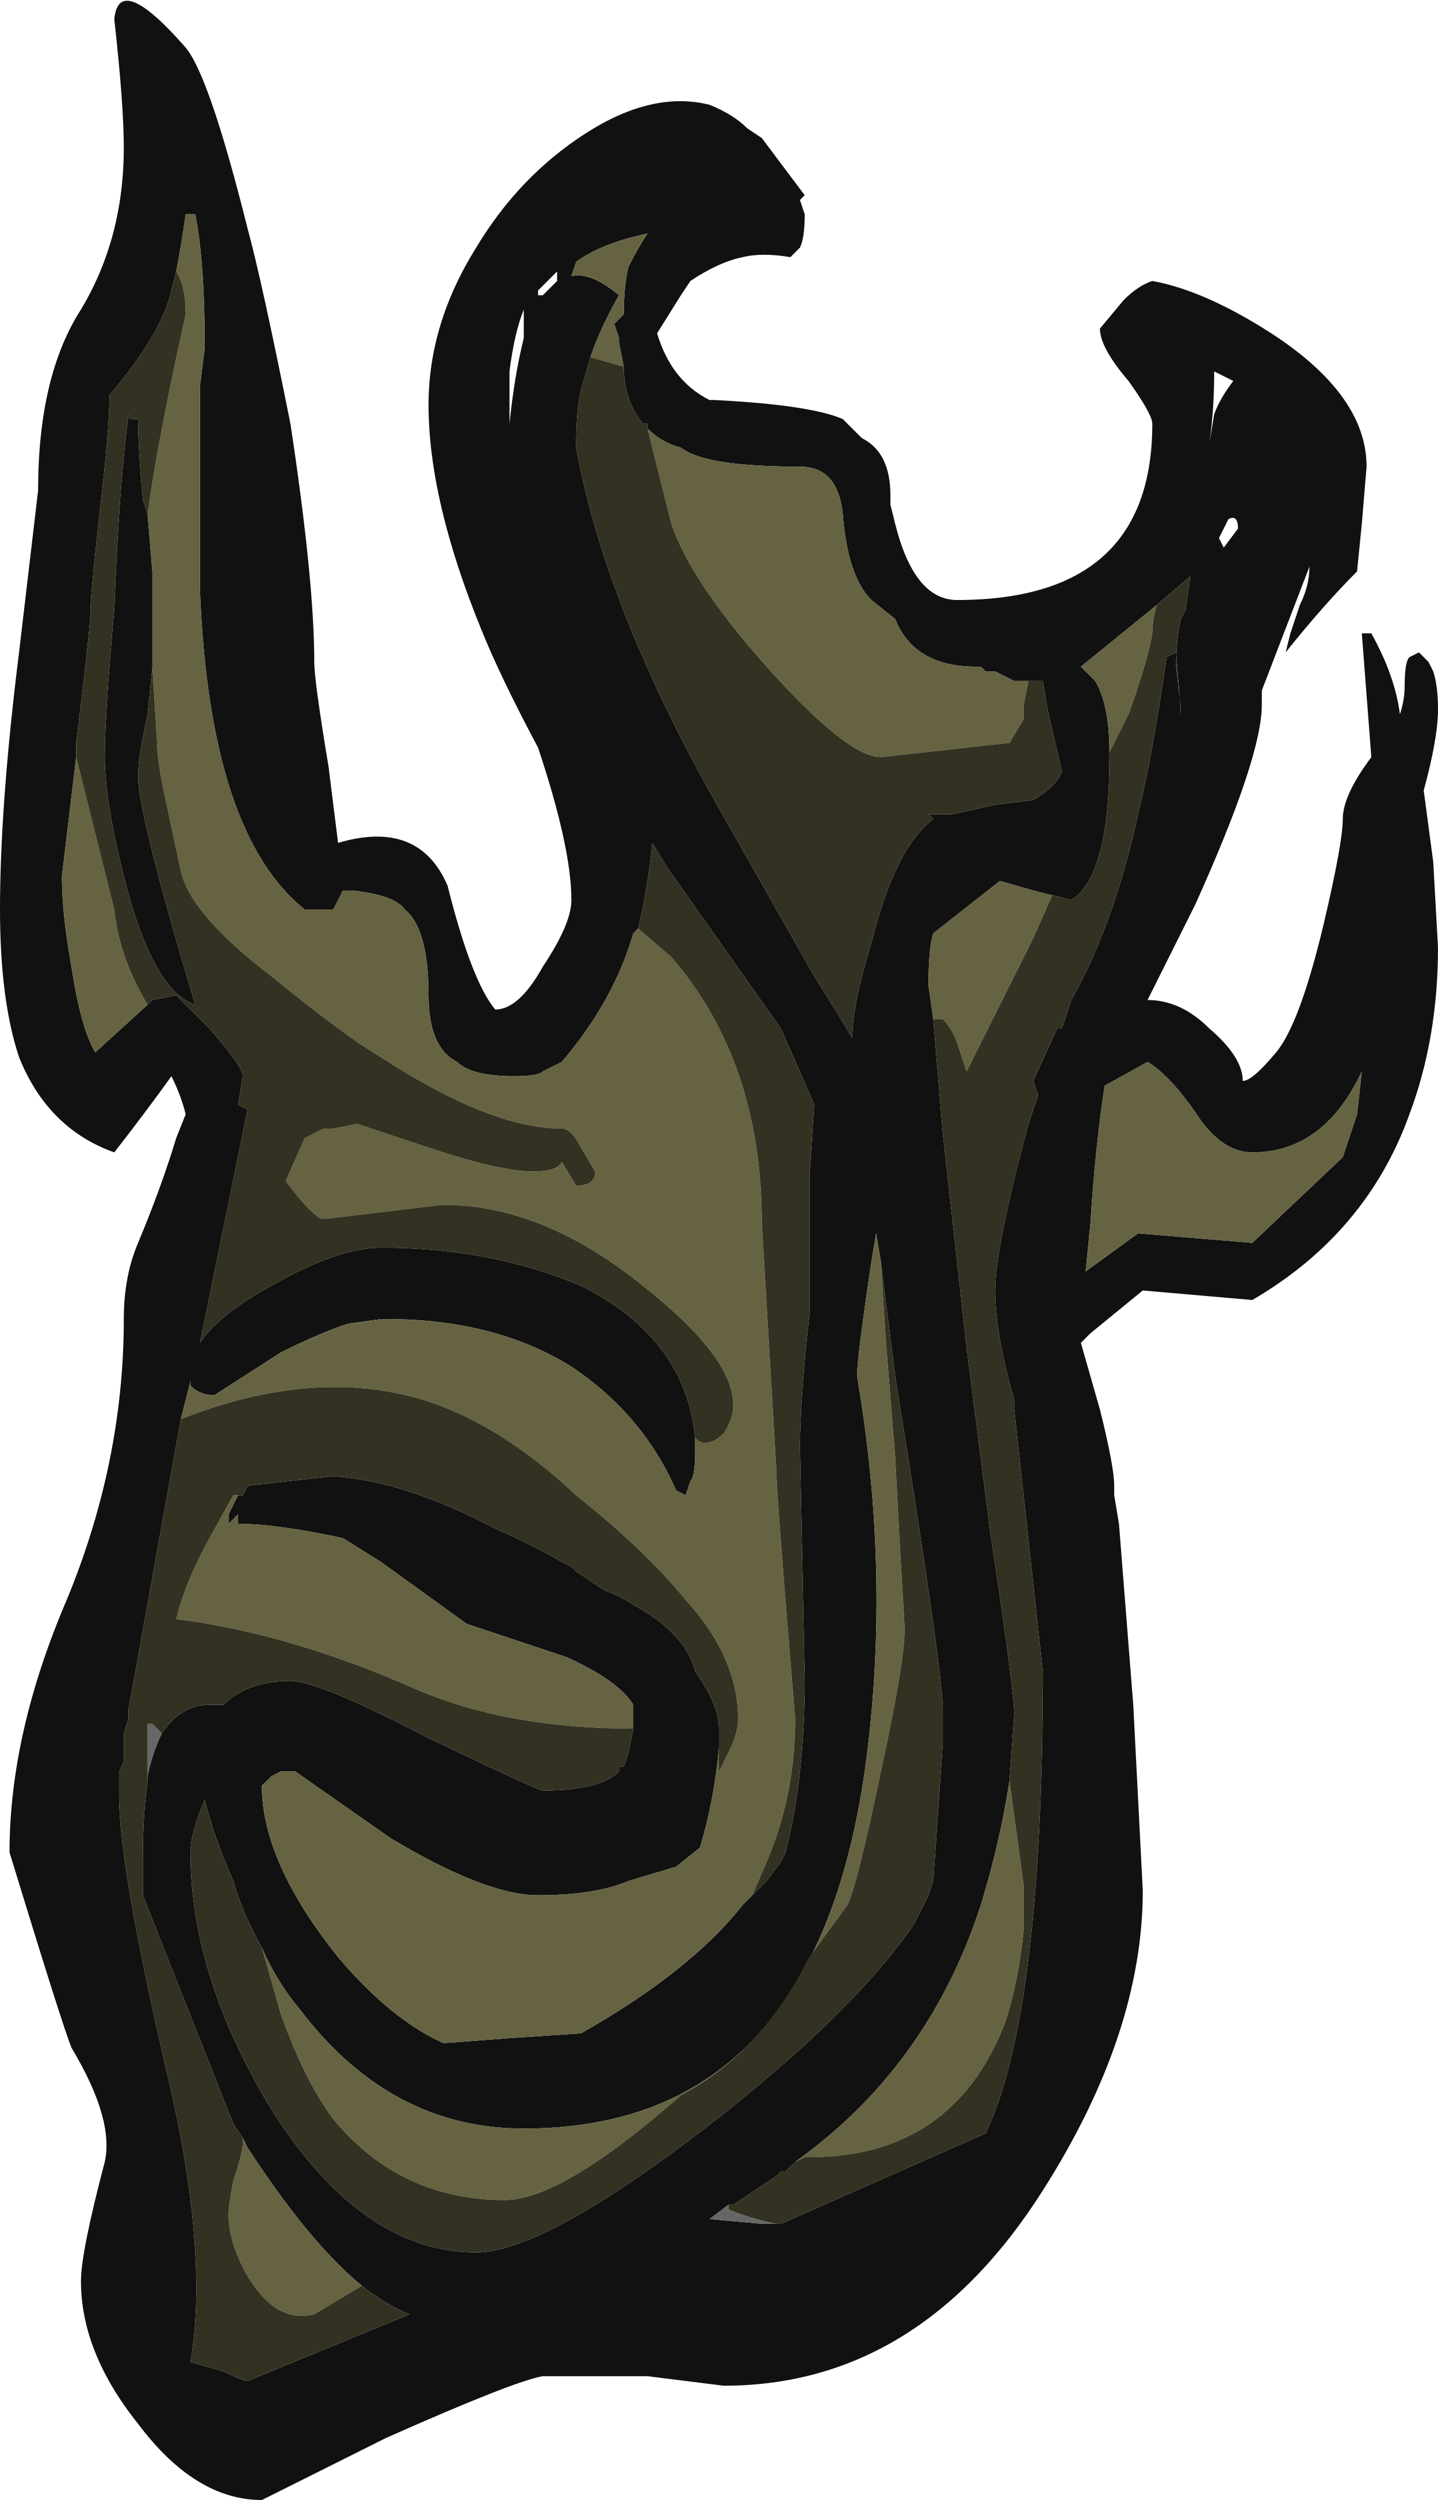 <?xml version="1.0" encoding="UTF-8" standalone="no"?>
<svg xmlns:ffdec="https://www.free-decompiler.com/flash" xmlns:xlink="http://www.w3.org/1999/xlink" ffdec:objectType="shape" height="26.25px" width="15.1px" xmlns="http://www.w3.org/2000/svg">
  <g transform="matrix(1.0, 0.0, 0.0, 1.0, 0.7, 11.95)">
    <path d="M7.3 -10.5 L7.75 -9.9 7.7 -9.85 7.75 -9.7 Q7.75 -9.45 7.7 -9.35 L7.6 -9.25 Q7.3 -9.3 7.1 -9.25 6.85 -9.2 6.55 -9.0 L6.45 -8.85 6.2 -8.45 Q6.35 -7.95 6.75 -7.75 L6.8 -7.75 Q7.8 -7.7 8.15 -7.55 L8.35 -7.35 Q8.65 -7.2 8.65 -6.75 L8.65 -6.65 8.7 -6.45 Q8.9 -5.65 9.35 -5.65 11.4 -5.65 11.4 -7.5 11.4 -7.6 11.15 -7.95 10.85 -8.3 10.85 -8.5 L11.1 -8.8 Q11.25 -8.95 11.4 -9.0 11.95 -8.9 12.65 -8.45 13.65 -7.8 13.65 -7.05 L13.6 -6.45 13.55 -5.95 Q13.2 -5.6 12.8 -5.1 L12.85 -5.3 12.95 -5.6 Q13.05 -5.8 13.05 -6.0 L12.55 -4.7 12.55 -4.55 Q12.55 -4.0 11.85 -2.45 L11.35 -1.45 Q11.7 -1.45 12.0 -1.15 12.35 -0.85 12.35 -0.6 12.45 -0.6 12.7 -0.9 12.95 -1.2 13.2 -2.25 13.4 -3.1 13.4 -3.35 13.4 -3.6 13.7 -4.0 L13.6 -5.3 13.7 -5.3 Q13.95 -4.85 14.0 -4.45 14.05 -4.6 14.05 -4.75 14.05 -5.0 14.1 -5.05 L14.2 -5.1 14.3 -5.0 14.35 -4.9 Q14.4 -4.75 14.4 -4.5 14.4 -4.2 14.25 -3.65 L14.35 -2.9 14.4 -2.0 Q14.4 -1.05 14.1 -0.25 13.65 1.0 12.45 1.7 L11.3 1.6 10.75 2.05 10.65 2.15 10.85 2.85 Q11.0 3.45 11.0 3.65 L11.0 3.75 11.05 4.05 11.2 5.95 11.3 7.9 Q11.3 9.4 10.25 11.05 8.95 13.1 6.9 13.1 L6.1 13.0 5.0 13.0 Q4.7 13.05 3.35 13.65 L2.05 14.3 Q1.35 14.3 0.75 13.5 0.15 12.75 0.15 12.0 0.15 11.7 0.4 10.75 0.5 10.3 0.05 9.55 -0.05 9.3 -0.6 7.5 -0.6 6.25 0.0 4.85 0.6 3.4 0.6 1.9 0.6 1.45 0.75 1.1 1.0 0.5 1.15 0.0 L1.25 -0.25 Q1.2 -0.45 1.1 -0.65 0.85 -0.3 0.5 0.15 -0.2 -0.1 -0.5 -0.85 -0.7 -1.45 -0.7 -2.4 -0.7 -3.5 -0.5 -5.1 L-0.3 -6.8 Q-0.3 -8.0 0.15 -8.7 0.6 -9.45 0.6 -10.4 0.6 -10.85 0.5 -11.75 0.55 -12.25 1.25 -11.45 1.5 -11.15 1.9 -9.55 2.05 -9.0 2.35 -7.5 2.6 -5.85 2.6 -5.0 2.6 -4.8 2.75 -3.9 L2.85 -3.1 Q3.7 -3.35 4.0 -2.65 4.25 -1.65 4.5 -1.35 4.75 -1.35 5.0 -1.8 5.3 -2.25 5.3 -2.5 5.3 -3.05 4.95 -4.1 4.55 -4.85 4.35 -5.35 3.8 -6.7 3.8 -7.7 3.8 -8.55 4.3 -9.35 4.75 -10.1 5.45 -10.55 6.15 -11.0 6.75 -10.85 7.0 -10.75 7.15 -10.6 L7.3 -10.5 M5.85 -8.1 L5.8 -8.35 5.8 -8.4 5.75 -8.55 5.85 -8.65 Q5.85 -8.95 5.9 -9.15 6.0 -9.35 6.1 -9.5 L5.9 -9.45 Q5.55 -9.35 5.35 -9.2 L5.3 -9.05 Q5.5 -9.1 5.8 -8.85 5.6 -8.5 5.5 -8.2 L5.4 -7.85 Q5.35 -7.65 5.35 -7.25 5.65 -5.6 6.8 -3.55 L7.85 -1.7 8.1 -1.3 8.25 -1.05 Q8.25 -1.4 8.45 -2.05 8.7 -3.05 9.1 -3.35 L9.05 -3.4 9.3 -3.4 9.75 -3.5 10.15 -3.55 Q10.4 -3.7 10.45 -3.85 L10.3 -4.5 10.25 -4.8 10.1 -4.8 9.95 -4.8 9.75 -4.9 9.65 -4.9 9.6 -4.95 9.55 -4.95 Q8.9 -4.95 8.7 -5.45 L8.45 -5.65 Q8.2 -5.9 8.15 -6.55 8.1 -7.05 7.7 -7.05 6.7 -7.05 6.45 -7.25 6.25 -7.3 6.1 -7.45 L6.1 -7.5 6.05 -7.5 Q5.85 -7.75 5.85 -8.1 M1.15 -9.1 L1.1 -8.9 Q1.0 -8.45 0.45 -7.8 0.45 -7.45 0.35 -6.6 0.25 -5.7 0.25 -5.55 0.25 -5.35 0.1 -4.15 L0.1 -4.0 -0.05 -2.75 Q-0.05 -2.35 0.05 -1.8 0.15 -1.15 0.3 -0.9 L0.85 -1.4 0.9 -1.45 Q0.85 -1.45 0.9 -1.45 L1.15 -1.5 1.5 -1.15 Q1.85 -0.75 1.85 -0.65 L1.8 -0.35 1.9 -0.3 1.4 2.15 Q1.6 1.85 2.15 1.55 2.85 1.15 3.3 1.15 4.45 1.15 5.4 1.55 6.5 2.1 6.6 3.15 L6.6 3.3 Q6.6 3.55 6.55 3.6 L6.5 3.75 6.4 3.7 Q6.05 2.9 5.3 2.4 4.5 1.9 3.35 1.9 L3.3 1.9 2.95 1.95 Q2.65 2.05 2.25 2.25 L1.55 2.7 Q1.4 2.7 1.3 2.6 L1.3 2.55 1.2 2.95 1.1 3.5 0.65 6.0 0.65 6.1 0.6 6.25 0.6 6.55 0.55 6.65 0.55 6.9 Q0.55 7.65 1.05 9.8 1.5 11.7 1.3 12.85 L1.65 12.95 Q1.85 13.05 1.9 13.05 L3.6 12.35 Q3.35 12.25 3.1 12.05 2.55 11.6 1.9 10.6 L1.85 10.5 1.75 10.35 0.8 7.95 0.8 7.55 Q0.8 7.1 0.85 6.75 L0.85 6.7 Q0.9 6.45 1.0 6.25 1.2 5.95 1.5 5.95 L1.65 5.95 1.7 5.9 Q1.95 5.7 2.35 5.7 2.65 5.7 3.8 6.3 4.95 6.85 5.0 6.85 5.6 6.85 5.8 6.65 L5.8 6.6 5.85 6.6 5.9 6.45 5.95 6.2 5.95 5.95 Q5.8 5.7 5.25 5.45 L4.2 5.1 3.3 4.45 2.9 4.2 Q2.2 4.05 1.8 4.05 L1.8 3.95 1.7 4.05 1.7 3.95 Q1.75 3.85 1.8 3.75 L1.85 3.75 1.9 3.65 2.8 3.55 Q3.55 3.6 4.5 4.1 4.85 4.25 5.2 4.45 L5.3 4.5 5.35 4.55 5.65 4.75 Q5.8 4.8 5.95 4.9 6.5 5.2 6.6 5.6 6.85 5.95 6.85 6.2 L6.85 6.4 Q6.8 6.95 6.65 7.45 L6.4 7.65 5.9 7.8 Q5.55 7.95 4.95 7.95 4.4 7.95 3.4 7.35 L2.4 6.65 2.25 6.65 2.15 6.7 2.05 6.8 Q2.05 7.6 2.85 8.6 3.4 9.25 3.95 9.5 L4.0 9.5 4.65 9.45 5.4 9.4 Q6.55 8.75 7.1 8.05 L7.2 7.95 7.35 7.8 7.5 7.6 7.55 7.5 Q7.75 6.7 7.75 5.7 L7.7 3.25 Q7.7 2.75 7.8 1.85 L7.8 0.4 7.85 -0.35 Q7.7 -0.7 7.5 -1.15 L6.3 -2.85 6.15 -3.1 Q6.1 -2.6 6.0 -2.2 L5.95 -2.15 Q5.75 -1.45 5.2 -0.8 L5.0 -0.7 Q4.95 -0.65 4.7 -0.65 4.25 -0.65 4.1 -0.8 3.8 -0.95 3.8 -1.5 3.8 -2.2 3.55 -2.4 3.45 -2.55 3.0 -2.6 L2.9 -2.6 2.8 -2.4 2.5 -2.4 Q1.5 -3.2 1.4 -5.75 L1.4 -7.9 1.45 -8.3 Q1.45 -9.2 1.35 -9.7 L1.25 -9.7 Q1.2 -9.35 1.15 -9.1 M0.9 -4.95 L0.85 -4.45 Q0.75 -4.0 0.75 -3.8 0.75 -3.4 1.35 -1.4 0.9 -1.55 0.6 -2.75 0.4 -3.55 0.4 -4.0 0.4 -4.45 0.5 -5.55 0.55 -6.85 0.65 -7.6 0.65 -7.55 0.7 -7.55 L0.75 -7.55 Q0.75 -7.25 0.8 -6.7 L0.85 -6.55 0.9 -5.95 0.9 -4.95 M4.65 -7.5 Q4.7 -8.0 4.8 -8.4 L4.8 -8.7 Q4.7 -8.45 4.65 -8.05 L4.65 -7.5 M4.95 -8.9 L4.95 -8.85 5.0 -8.85 5.15 -9.0 5.15 -9.1 4.95 -8.9 M11.45 -5.6 L10.65 -4.95 10.8 -4.8 Q10.95 -4.55 10.95 -4.05 L10.95 -4.0 Q10.95 -2.75 10.55 -2.5 L10.35 -2.55 10.15 -2.6 9.8 -2.7 9.1 -2.15 Q9.05 -2.0 9.05 -1.6 L9.1 -1.25 9.2 -0.05 9.45 2.2 9.7 4.15 Q9.95 5.8 9.95 6.05 L9.9 6.75 Q9.8 7.4 9.6 8.05 9.05 9.75 7.65 10.75 L7.55 10.85 7.5 10.85 7.45 10.9 7.0 11.2 6.95 11.2 6.75 11.35 7.3 11.4 7.45 11.4 7.5 11.4 9.65 10.45 Q10.25 9.2 10.25 5.6 L9.95 2.85 9.95 2.75 Q9.75 2.05 9.75 1.6 9.75 1.15 10.1 -0.15 L10.2 -0.45 10.15 -0.6 10.4 -1.15 10.45 -1.15 10.55 -1.45 Q11.0 -2.25 11.25 -3.4 11.4 -4.0 11.55 -5.05 L11.65 -5.1 11.7 -4.45 11.7 -4.5 11.65 -4.95 Q11.65 -5.25 11.7 -5.45 L11.75 -5.55 11.8 -5.9 11.45 -5.6 M11.35 -0.8 L10.9 -0.55 Q10.8 0.1 10.75 0.9 L10.7 1.4 11.25 1.0 12.45 1.1 13.4 0.2 13.55 -0.25 13.6 -0.7 Q13.2 0.15 12.45 0.15 12.15 0.15 11.9 -0.2 11.6 -0.65 11.35 -0.8 M12.15 -6.2 L12.3 -6.4 Q12.3 -6.55 12.2 -6.5 L12.1 -6.3 12.15 -6.2 M12.25 -7.95 L12.05 -8.05 Q12.05 -7.65 12.0 -7.3 L12.05 -7.6 Q12.1 -7.75 12.25 -7.95 M8.55 1.3 L8.5 1.0 8.45 1.3 Q8.3 2.3 8.3 2.5 8.65 4.55 8.4 6.5 7.9 10.4 4.8 10.4 3.4 10.4 2.45 9.15 2.2 8.85 2.05 8.5 1.85 8.15 1.75 7.8 1.55 7.35 1.45 6.95 1.3 7.3 1.3 7.5 1.3 8.8 2.15 10.2 3.1 11.7 4.3 11.7 5.0 11.7 6.7 10.4 8.25 9.2 8.9 8.25 L9.05 7.95 9.1 7.8 9.2 6.35 9.2 6.0 Q9.2 5.6 8.7 2.5 L8.55 1.3" fill="#111111" fill-rule="evenodd" stroke="none"/>
    <path d="M1.0 6.25 Q0.9 6.45 0.85 6.7 L0.85 6.75 0.85 6.15 0.9 6.15 1.0 6.25 M6.95 11.2 L6.95 11.25 Q7.2 11.35 7.45 11.4 L7.3 11.4 6.75 11.35 6.95 11.2 M9.05 7.95 L8.9 8.25 9.05 7.95" fill="#666666" fill-rule="evenodd" stroke="none"/>
    <path d="M2.25 6.65 L2.4 6.65 2.25 6.65 M2.95 1.95 L3.3 1.9 3.35 1.9 2.95 1.95" fill="#333333" fill-rule="evenodd" stroke="none"/>
    <path d="M5.5 -8.2 Q5.6 -8.5 5.8 -8.85 5.5 -9.1 5.3 -9.05 L5.35 -9.2 Q5.55 -9.35 5.9 -9.45 L6.1 -9.5 Q6.0 -9.35 5.9 -9.15 5.85 -8.95 5.85 -8.65 L5.75 -8.55 5.8 -8.4 5.8 -8.35 5.85 -8.1 5.5 -8.2 M6.1 -7.45 Q6.25 -7.3 6.45 -7.25 6.7 -7.05 7.7 -7.05 8.1 -7.05 8.15 -6.55 8.2 -5.9 8.45 -5.65 L8.7 -5.45 Q8.9 -4.95 9.55 -4.95 L9.6 -4.95 9.65 -4.9 9.75 -4.9 9.95 -4.8 10.1 -4.8 10.05 -4.55 10.05 -4.4 9.9 -4.15 8.55 -4.0 Q8.2 -4.0 7.35 -4.95 6.55 -5.85 6.35 -6.45 L6.1 -7.45 M1.15 -9.1 Q1.2 -9.35 1.25 -9.7 L1.35 -9.7 Q1.45 -9.2 1.45 -8.3 L1.4 -7.9 1.4 -5.75 Q1.5 -3.2 2.5 -2.4 L2.8 -2.4 2.9 -2.6 3.0 -2.6 Q3.45 -2.55 3.55 -2.4 3.8 -2.2 3.8 -1.5 3.8 -0.95 4.1 -0.8 4.25 -0.65 4.7 -0.65 4.95 -0.65 5.0 -0.7 L5.2 -0.8 Q5.75 -1.45 5.95 -2.15 L6.0 -2.2 6.35 -1.9 Q7.3 -0.8 7.3 0.9 L7.45 3.45 Q7.45 3.7 7.65 6.1 7.65 6.9 7.35 7.6 L7.2 7.95 7.1 8.05 Q6.55 8.75 5.4 9.4 L4.65 9.45 4.0 9.5 3.95 9.5 Q3.4 9.25 2.85 8.6 2.05 7.6 2.05 6.8 L2.15 6.7 2.25 6.65 2.4 6.65 3.4 7.35 Q4.4 7.95 4.95 7.95 5.55 7.95 5.9 7.8 L6.4 7.65 6.65 7.45 Q6.8 6.95 6.85 6.4 L6.85 6.65 6.95 6.45 Q7.05 6.25 7.05 6.1 7.05 5.45 6.5 4.85 6.1 4.35 5.35 3.75 4.55 3.0 3.75 2.75 2.6 2.4 1.2 2.95 L1.3 2.55 1.3 2.6 Q1.4 2.7 1.55 2.7 L2.25 2.25 Q2.65 2.05 2.95 1.95 L3.35 1.9 Q4.5 1.9 5.3 2.4 6.05 2.9 6.4 3.7 L6.5 3.75 6.55 3.6 Q6.6 3.55 6.6 3.3 L6.6 3.15 Q6.65 3.2 6.7 3.2 6.8 3.2 6.9 3.1 7.0 2.95 7.0 2.8 7.0 2.3 6.05 1.55 5.0 0.7 3.95 0.7 L2.7 0.85 Q2.6 0.85 2.3 0.45 L2.5 0.0 2.7 -0.1 2.8 -0.1 3.05 -0.15 3.8 0.1 Q4.55 0.35 4.9 0.35 5.15 0.35 5.2 0.25 L5.35 0.5 Q5.55 0.5 5.55 0.35 L5.4 0.1 Q5.3 -0.1 5.2 -0.1 4.45 -0.1 3.3 -0.85 2.95 -1.05 2.15 -1.7 1.3 -2.35 1.2 -2.8 L1.05 -3.5 Q0.95 -3.95 0.95 -4.15 L0.9 -4.95 0.9 -5.95 0.85 -6.55 Q0.95 -7.3 1.25 -8.65 1.25 -8.95 1.15 -9.1 M1.8 3.75 Q1.75 3.85 1.7 3.95 L1.7 4.05 1.8 3.95 1.8 4.05 Q2.2 4.05 2.9 4.2 L3.3 4.45 4.2 5.1 5.25 5.45 Q5.8 5.7 5.95 5.95 L5.95 6.2 Q4.65 6.2 3.7 5.8 2.35 5.2 1.15 5.05 1.25 4.65 1.5 4.2 L1.75 3.75 1.8 3.75 M1.85 10.5 L1.9 10.6 Q2.55 11.6 3.1 12.05 L2.6 12.35 Q2.2 12.45 1.9 11.95 1.7 11.6 1.7 11.3 1.7 11.2 1.75 10.95 1.85 10.65 1.85 10.55 L1.85 10.5 M0.85 -1.4 L0.3 -0.9 Q0.15 -1.15 0.05 -1.8 -0.05 -2.35 -0.05 -2.75 L0.1 -4.0 0.5 -2.4 Q0.55 -1.9 0.85 -1.4 M11.45 -5.6 Q11.4 -5.45 11.4 -5.3 11.35 -5.0 11.15 -4.45 L10.95 -4.05 Q10.95 -4.55 10.8 -4.8 L10.65 -4.95 11.45 -5.6 M10.35 -2.55 L10.15 -2.1 9.45 -0.7 9.35 -1.0 Q9.3 -1.15 9.2 -1.25 L9.1 -1.25 9.05 -1.6 Q9.05 -2.0 9.1 -2.15 L9.8 -2.7 10.15 -2.6 10.35 -2.55 M9.9 6.75 L10.05 7.85 10.05 8.3 Q10.0 8.85 9.85 9.3 9.3 10.7 7.8 10.7 L7.75 10.7 7.65 10.75 Q9.05 9.75 9.6 8.05 9.8 7.4 9.9 6.75 M11.35 -0.8 Q11.6 -0.65 11.9 -0.2 12.15 0.15 12.45 0.15 13.2 0.15 13.6 -0.7 L13.55 -0.25 13.4 0.2 12.45 1.1 11.25 1.0 10.7 1.4 10.75 0.9 Q10.8 0.1 10.9 -0.55 L11.35 -0.8 M2.05 8.5 Q2.2 8.85 2.45 9.15 3.4 10.4 4.8 10.4 7.9 10.4 8.4 6.5 8.65 4.55 8.3 2.5 8.3 2.3 8.45 1.3 L8.5 1.0 8.55 1.3 8.6 2.1 8.7 3.35 8.75 4.3 8.8 5.15 Q8.8 5.5 8.55 6.65 8.3 7.85 8.2 8.05 L7.8 8.6 Q7.3 9.6 6.45 10.05 5.2 11.15 4.6 11.15 3.5 11.15 2.8 10.3 2.5 9.9 2.25 9.2 L2.05 8.5" fill="#666342" fill-rule="evenodd" stroke="none"/>
    <path d="M5.85 -8.1 Q5.85 -7.75 6.05 -7.5 L6.1 -7.5 6.1 -7.45 6.35 -6.45 Q6.55 -5.85 7.35 -4.95 8.2 -4.0 8.55 -4.0 L9.9 -4.15 10.05 -4.4 10.05 -4.55 10.1 -4.8 10.25 -4.8 10.3 -4.5 10.45 -3.85 Q10.4 -3.7 10.15 -3.55 L9.75 -3.5 9.3 -3.4 9.05 -3.4 9.1 -3.35 Q8.7 -3.05 8.45 -2.05 8.25 -1.4 8.25 -1.05 L8.1 -1.3 7.85 -1.7 6.8 -3.55 Q5.65 -5.6 5.35 -7.25 5.35 -7.65 5.4 -7.85 L5.5 -8.2 5.85 -8.1 M0.1 -4.0 L0.1 -4.15 Q0.25 -5.35 0.25 -5.55 0.25 -5.7 0.35 -6.6 0.45 -7.45 0.45 -7.8 1.0 -8.45 1.1 -8.9 L1.15 -9.1 Q1.25 -8.95 1.25 -8.65 0.95 -7.3 0.85 -6.55 L0.8 -6.7 Q0.75 -7.25 0.75 -7.55 L0.7 -7.55 Q0.65 -7.55 0.65 -7.6 0.55 -6.85 0.5 -5.55 0.4 -4.45 0.4 -4.0 0.4 -3.55 0.6 -2.75 0.9 -1.55 1.35 -1.4 0.75 -3.4 0.75 -3.8 0.75 -4.0 0.85 -4.45 L0.9 -4.95 0.95 -4.15 Q0.95 -3.95 1.05 -3.5 L1.2 -2.8 Q1.3 -2.35 2.15 -1.7 2.95 -1.05 3.3 -0.85 4.45 -0.1 5.2 -0.1 5.3 -0.1 5.4 0.1 L5.55 0.35 Q5.55 0.5 5.35 0.5 L5.2 0.25 Q5.15 0.35 4.9 0.35 4.55 0.35 3.8 0.1 L3.05 -0.15 2.8 -0.1 2.7 -0.1 2.5 0.0 2.3 0.45 Q2.6 0.85 2.7 0.85 L3.95 0.7 Q5.0 0.7 6.05 1.55 7.0 2.3 7.0 2.8 7.0 2.95 6.9 3.1 6.8 3.2 6.7 3.2 6.65 3.2 6.6 3.15 6.5 2.1 5.4 1.55 4.45 1.15 3.3 1.15 2.85 1.15 2.15 1.55 1.6 1.85 1.4 2.15 L1.9 -0.3 1.8 -0.35 1.85 -0.65 Q1.85 -0.75 1.5 -1.15 L1.15 -1.5 0.9 -1.45 Q0.85 -1.45 0.9 -1.45 L0.85 -1.4 Q0.55 -1.9 0.5 -2.4 L0.1 -4.0 M6.0 -2.2 Q6.1 -2.6 6.15 -3.1 L6.3 -2.85 7.5 -1.15 Q7.7 -0.7 7.85 -0.35 L7.8 0.4 7.8 1.85 Q7.7 2.75 7.7 3.25 L7.75 5.7 Q7.75 6.7 7.55 7.5 L7.5 7.6 7.35 7.8 7.2 7.95 7.35 7.6 Q7.65 6.9 7.65 6.1 7.45 3.7 7.45 3.45 L7.3 0.9 Q7.3 -0.8 6.35 -1.9 L6.0 -2.2 M6.85 6.4 L6.85 6.2 Q6.85 5.95 6.6 5.6 6.5 5.2 5.95 4.9 5.8 4.8 5.65 4.75 L5.35 4.55 5.3 4.5 5.2 4.45 Q4.85 4.25 4.5 4.1 3.55 3.6 2.8 3.55 L1.9 3.65 1.85 3.75 1.8 3.75 1.75 3.75 1.5 4.2 Q1.25 4.65 1.15 5.05 2.35 5.2 3.7 5.8 4.65 6.2 5.95 6.2 L5.9 6.45 5.85 6.6 5.8 6.6 5.8 6.65 Q5.6 6.85 5.0 6.85 4.95 6.85 3.8 6.3 2.65 5.7 2.35 5.7 1.95 5.7 1.7 5.9 L1.65 5.95 1.5 5.95 Q1.2 5.95 1.0 6.25 L0.9 6.15 0.85 6.15 0.85 6.75 Q0.8 7.1 0.8 7.55 L0.8 7.95 1.75 10.35 1.85 10.5 1.85 10.55 Q1.85 10.65 1.75 10.95 1.7 11.2 1.7 11.3 1.7 11.6 1.9 11.95 2.2 12.45 2.6 12.35 L3.1 12.05 Q3.35 12.25 3.6 12.35 L1.9 13.05 Q1.85 13.05 1.65 12.95 L1.3 12.85 Q1.5 11.7 1.05 9.8 0.55 7.65 0.55 6.9 L0.55 6.65 0.6 6.55 0.6 6.25 0.65 6.1 0.65 6.0 1.1 3.5 1.2 2.95 Q2.6 2.4 3.75 2.75 4.55 3.0 5.35 3.75 6.1 4.35 6.5 4.85 7.05 5.45 7.05 6.1 7.05 6.25 6.95 6.45 L6.85 6.65 6.85 6.4 M10.95 -4.05 L11.15 -4.45 Q11.35 -5.0 11.4 -5.3 11.4 -5.45 11.45 -5.6 L11.8 -5.9 11.75 -5.55 11.7 -5.45 Q11.65 -5.25 11.65 -4.95 L11.7 -4.5 11.7 -4.45 11.65 -5.1 11.55 -5.05 Q11.4 -4.0 11.25 -3.4 11.0 -2.25 10.55 -1.45 L10.45 -1.15 10.4 -1.15 10.15 -0.6 10.2 -0.45 10.1 -0.15 Q9.75 1.15 9.75 1.6 9.75 2.05 9.95 2.75 L9.95 2.85 10.25 5.6 Q10.25 9.2 9.65 10.45 L7.5 11.4 7.45 11.4 Q7.2 11.35 6.95 11.25 L6.95 11.2 7.0 11.2 7.45 10.9 7.5 10.85 7.55 10.85 7.65 10.75 7.75 10.7 7.8 10.7 Q9.3 10.7 9.85 9.3 10.0 8.85 10.05 8.3 L10.05 7.85 9.9 6.75 9.95 6.05 Q9.95 5.8 9.7 4.15 L9.45 2.2 9.2 -0.05 9.1 -1.25 9.2 -1.25 Q9.3 -1.15 9.35 -1.0 L9.45 -0.7 10.15 -2.1 10.35 -2.55 10.55 -2.5 Q10.95 -2.75 10.95 -4.0 L10.95 -4.05 M8.55 1.3 L8.7 2.5 Q9.2 5.6 9.2 6.0 L9.2 6.35 9.1 7.8 9.05 7.95 8.9 8.25 Q8.25 9.2 6.7 10.4 5.0 11.7 4.3 11.7 3.1 11.7 2.15 10.2 1.3 8.8 1.3 7.5 1.3 7.3 1.45 6.95 1.55 7.35 1.75 7.8 1.85 8.15 2.05 8.5 L2.25 9.2 Q2.5 9.9 2.8 10.3 3.5 11.15 4.6 11.15 5.2 11.15 6.45 10.05 7.3 9.6 7.8 8.6 L8.2 8.05 Q8.3 7.85 8.55 6.65 8.8 5.5 8.8 5.15 L8.75 4.3 8.7 3.35 8.6 2.1 8.55 1.3" fill="#333121" fill-rule="evenodd" stroke="none"/>
  </g>
</svg>
